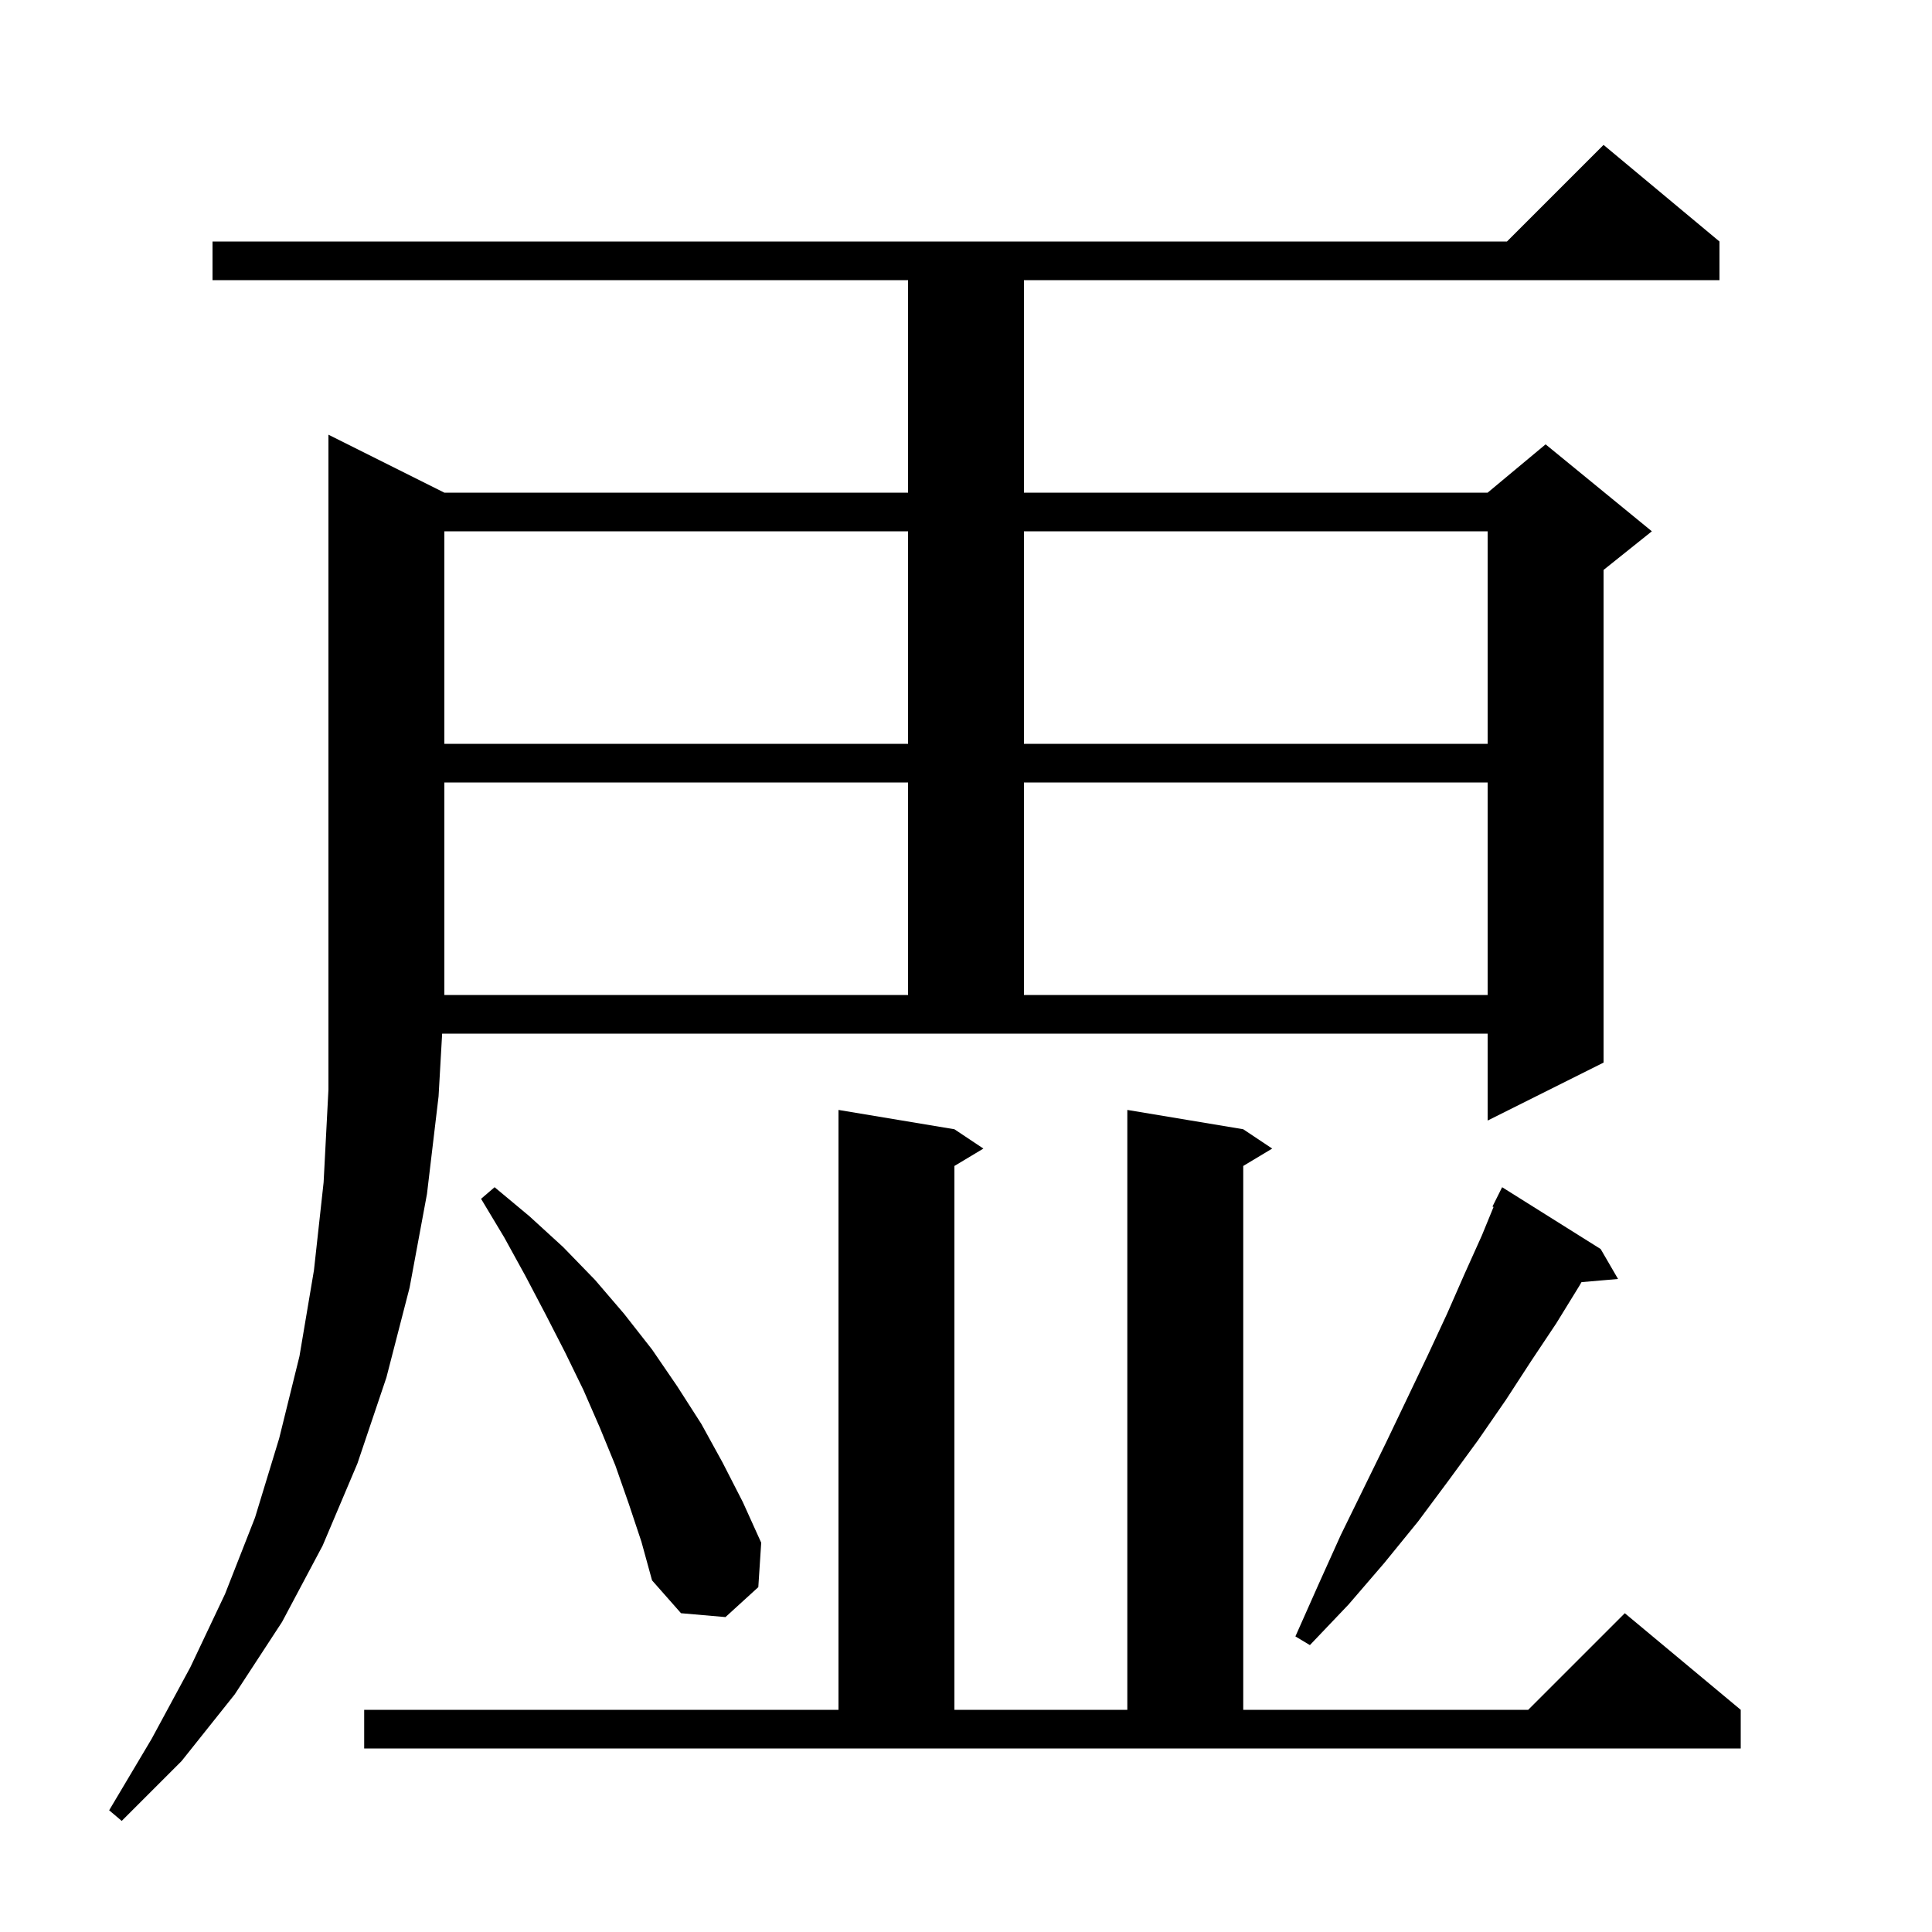 <svg xmlns="http://www.w3.org/2000/svg" xmlns:xlink="http://www.w3.org/1999/xlink" version="1.1" baseProfile="full" viewBox="0 0 200 200" width="200" height="200">
<g fill="black">
<path d="M 94.0 81.0 L 46.0 81.0 L 46.0 103.0 L 94.0 103.0 Z M 37.7 177.0 L 86.8 177.0 L 86.8 114.9 L 98.8 116.9 L 101.8 118.9 L 98.8 120.7 L 98.8 177.0 L 116.7 177.0 L 116.7 114.9 L 128.7 116.9 L 131.7 118.9 L 128.7 120.7 L 128.7 177.0 L 158.2 177.0 L 168.2 167.0 L 180.2 177.0 L 180.2 181.0 L 37.7 181.0 Z M 165.7 129.3 L 167.5 132.4 L 163.716 132.726 L 163.5 133.1 L 161.1 137.0 L 158.5 140.9 L 155.9 144.9 L 153.0 149.1 L 150.0 153.2 L 146.8 157.5 L 143.3 161.8 L 139.6 166.1 L 135.6 170.3 L 134.1 169.4 L 136.5 164.0 L 138.8 158.9 L 141.2 154.0 L 143.5 149.3 L 145.7 144.7 L 147.8 140.3 L 149.8 136.0 L 151.6 131.9 L 153.4 127.9 L 154.613 124.944 L 154.5 124.9 L 155.5 122.9 Z M 65.1 155.7 L 63.7 151.7 L 62.1 147.8 L 60.4 143.9 L 58.5 140.0 L 56.5 136.1 L 54.4 132.1 L 52.2 128.1 L 49.8 124.1 L 51.2 122.9 L 54.8 125.9 L 58.3 129.1 L 61.6 132.5 L 64.6 136.0 L 67.5 139.7 L 70.1 143.5 L 72.6 147.4 L 74.8 151.4 L 76.9 155.5 L 78.8 159.7 L 78.5 164.3 L 75.1 167.4 L 70.5 167.0 L 67.5 163.6 L 66.4 159.6 Z M 106.0 81.0 L 106.0 103.0 L 154.0 103.0 L 154.0 81.0 Z M 46.0 55.0 L 46.0 77.0 L 94.0 77.0 L 94.0 55.0 Z M 106.0 55.0 L 106.0 77.0 L 154.0 77.0 L 154.0 55.0 Z M 45.4 113.5 L 44.2 123.6 L 42.4 133.3 L 40.0 142.6 L 37.0 151.5 L 33.4 160.0 L 29.2 167.9 L 24.3 175.4 L 18.8 182.3 L 12.6 188.5 L 11.3 187.4 L 15.7 180.0 L 19.7 172.6 L 23.3 165.0 L 26.4 157.1 L 28.9 148.9 L 31.0 140.4 L 32.5 131.5 L 33.5 122.4 L 34.0 112.8 L 34.0 45.0 L 46.0 51.0 L 94.0 51.0 L 94.0 29.0 L 22.0 29.0 L 22.0 25.0 L 156.0 25.0 L 166.0 15.0 L 178.0 25.0 L 178.0 29.0 L 106.0 29.0 L 106.0 51.0 L 154.0 51.0 L 160.0 46.0 L 171.0 55.0 L 166.0 59.0 L 166.0 110.0 L 154.0 116.0 L 154.0 107.0 L 45.771 107.0 Z " />
</g>
</svg>
